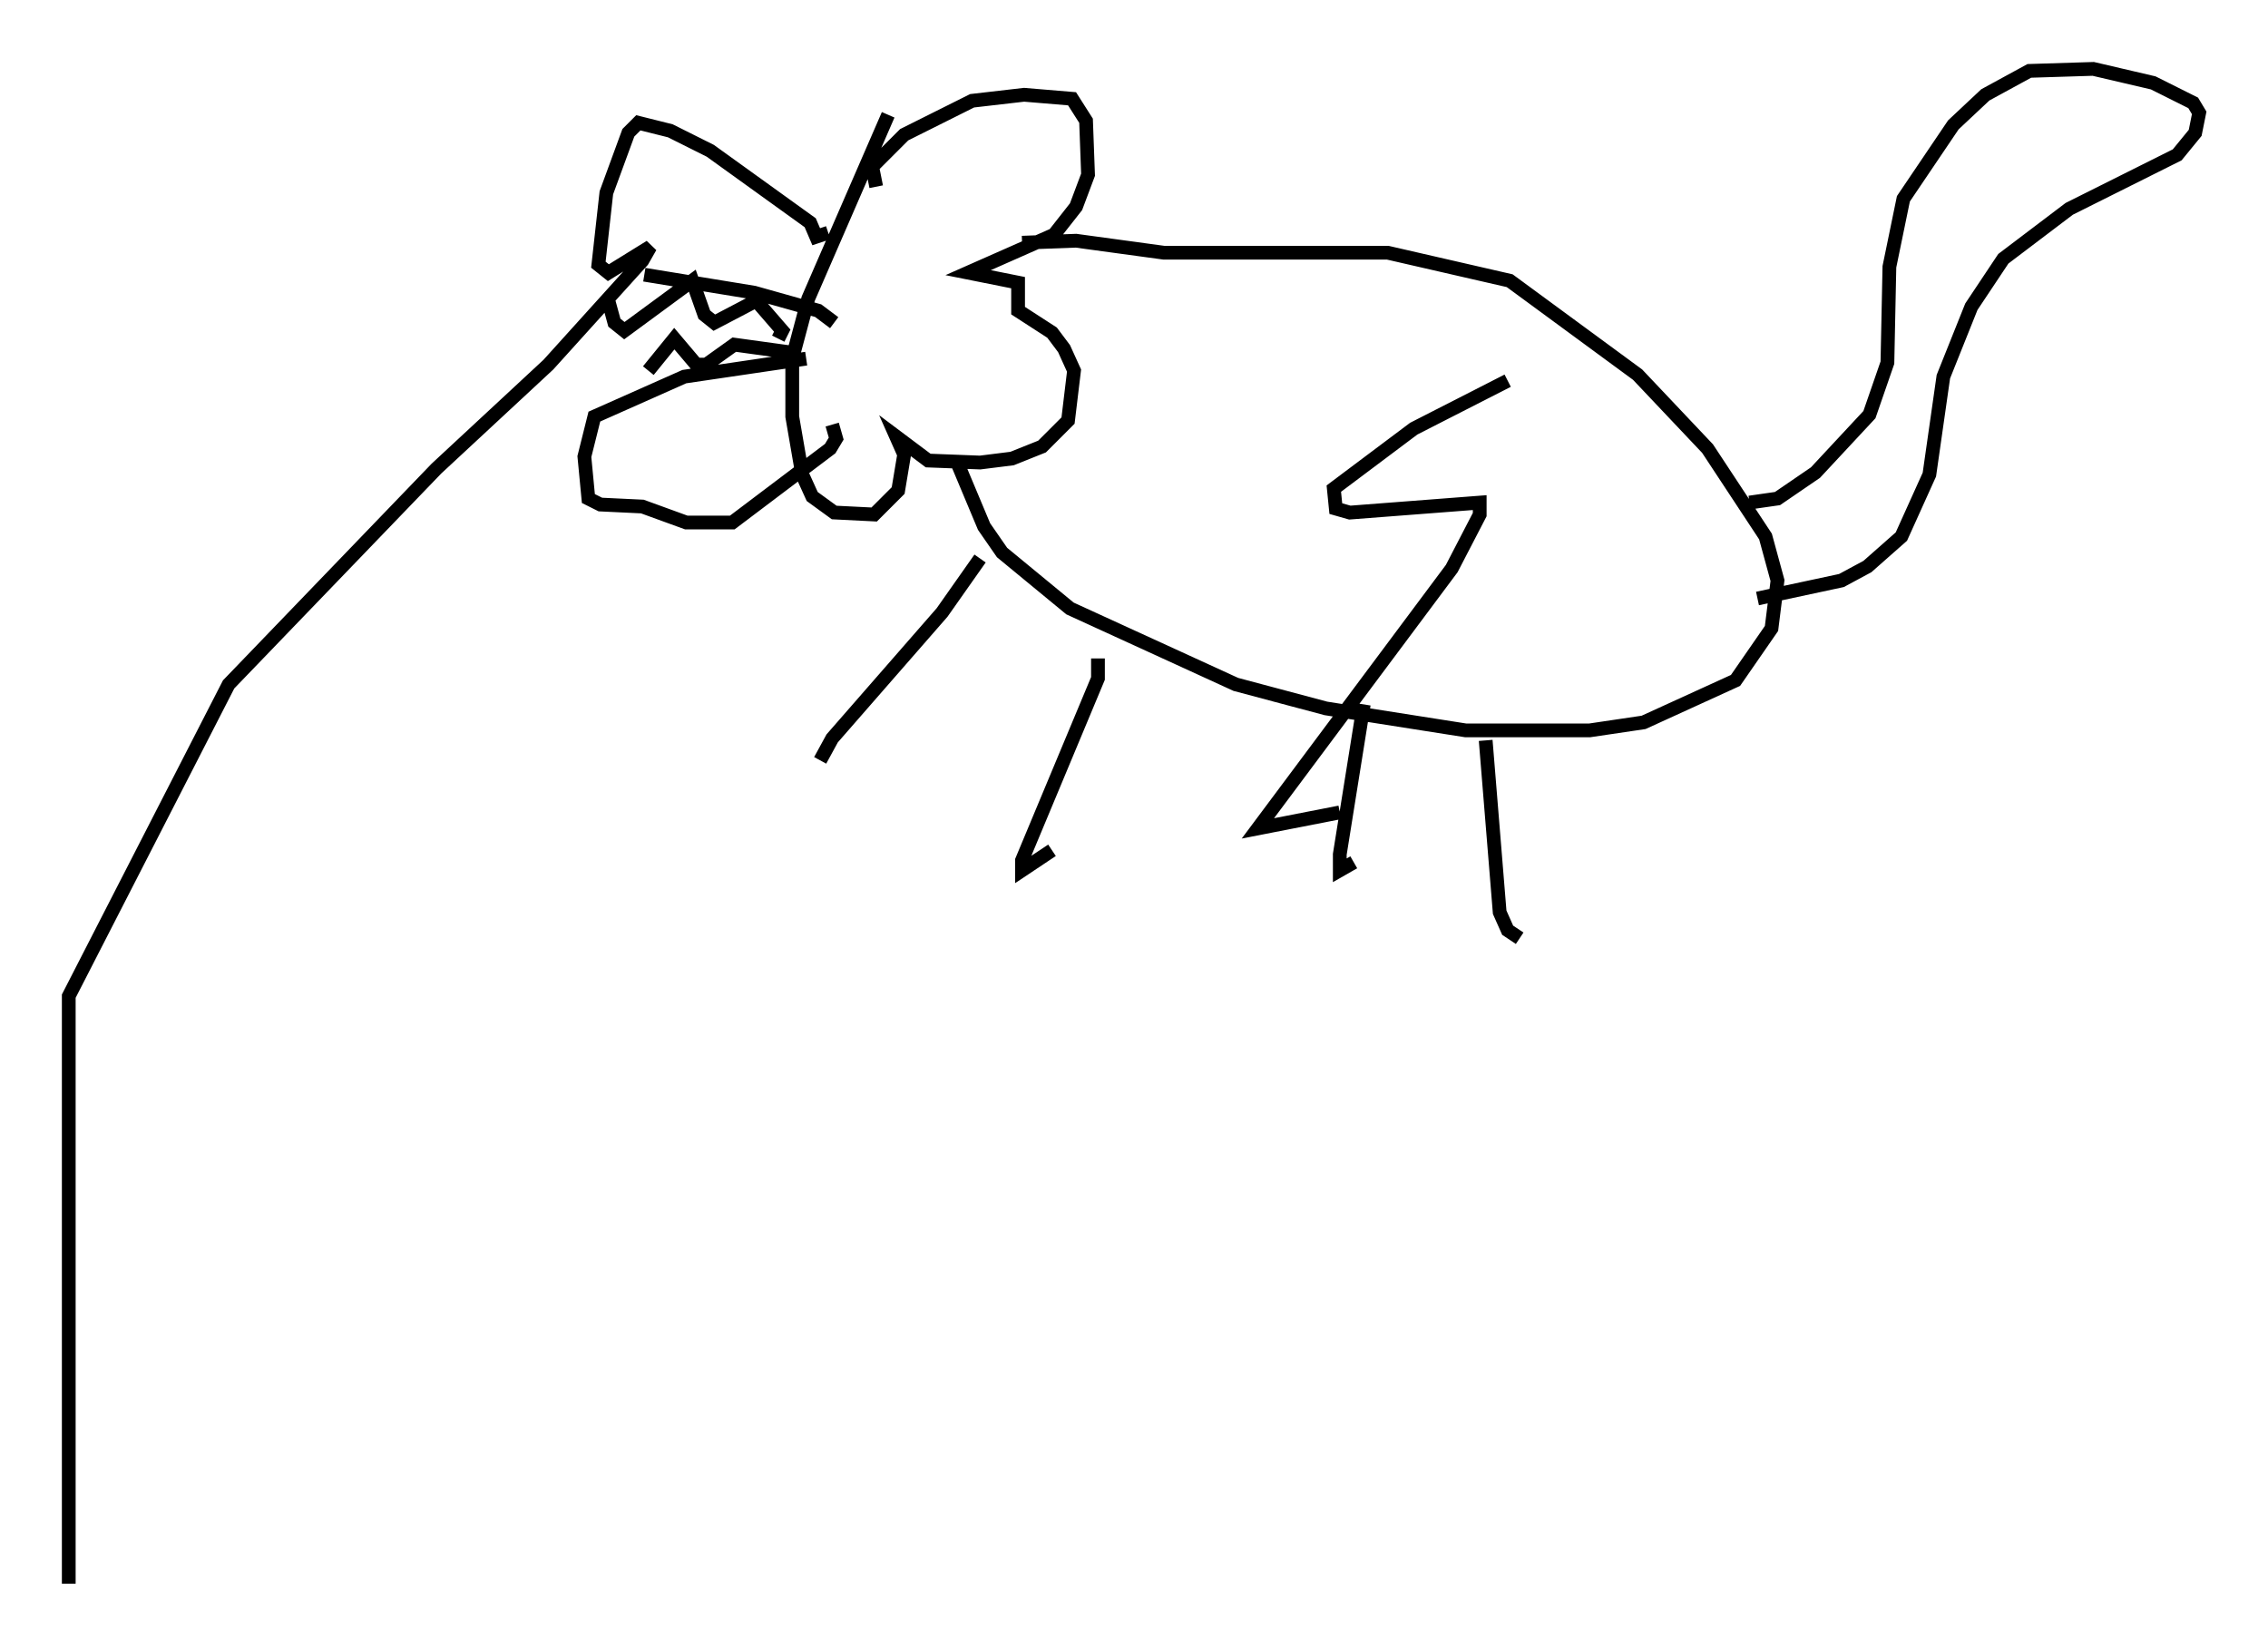 <?xml version="1.0" encoding="utf-8" ?>
<svg baseProfile="full" height="120.1" version="1.1" width="164.838" xmlns="http://www.w3.org/2000/svg" xmlns:ev="http://www.w3.org/2001/xml-events" xmlns:xlink="http://www.w3.org/1999/xlink"><defs /><rect fill="white" height="120.1" width="164.838" x="0" y="0" /><path d="M64.408, 14.006 m-0.726, -0.436 l-0.291, -1.453 2.324, -2.324 l4.939, -2.469 3.777, -0.436 l3.486, 0.291 1.017, 1.598 l0.145, 3.922 -0.872, 2.324 l-1.598, 2.034 -6.246, 2.76 l3.631, 0.726 0.0, 2.034 l2.469, 1.598 0.872, 1.162 l0.726, 1.598 -0.436, 3.631 l-1.888, 1.888 -2.179, 0.872 l-2.324, 0.291 -3.777, -0.145 l-2.324, -1.743 0.581, 1.307 l-0.436, 2.615 -1.743, 1.743 l-2.905, -0.145 -1.598, -1.162 l-0.726, -1.598 -0.726, -4.212 l0.0, -4.212 1.162, -4.358 l5.81, -13.363 m-4.358, 8.57 l-0.872, 0.291 -0.436, -1.017 l-7.263, -5.229 -2.905, -1.453 l-2.324, -0.581 -0.726, 0.726 l-1.598, 4.358 -0.581, 5.229 l0.726, 0.581 3.05, -1.888 l-0.581, 1.017 -6.827, 7.553 l-8.134, 7.553 -15.106, 15.687 l-11.62, 22.659 0.0, 42.704 m41.832, -95.139 l7.989, 1.307 4.648, 1.307 l1.162, 0.872 m-2.034, 2.615 l-8.86, 1.307 -6.536, 2.905 l-0.726, 2.905 0.291, 3.05 l0.872, 0.436 3.05, 0.145 l3.196, 1.162 3.341, 0.0 l7.117, -5.374 0.436, -0.726 l-0.291, -1.017 m-16.268, -9.006 l0.436, 1.598 0.726, 0.581 l4.939, -3.631 0.872, 2.469 l0.726, 0.581 3.05, -1.598 l1.888, 2.179 -0.291, 0.581 m-9.441, 2.324 l1.888, -2.324 1.598, 1.888 l0.726, 0.0 2.034, -1.453 l4.212, 0.581 m16.704, -7.989 l3.922, -0.145 6.391, 0.872 l16.268, 0.0 8.86, 2.034 l9.296, 6.827 5.084, 5.374 l4.212, 6.391 0.872, 3.196 l-0.436, 3.486 -2.615, 3.777 l-6.682, 3.05 -3.922, 0.581 l-9.006, 0.0 -10.168, -1.598 l-6.536, -1.743 -12.056, -5.52 l-4.939, -4.067 -1.307, -1.888 l-1.888, -4.503 m1.598, 6.827 l-2.76, 3.922 -7.989, 9.151 l-0.872, 1.598 m20.19, -7.408 l0.0, 1.453 -5.52, 13.218 l0.0, 0.726 2.179, -1.453 m22.659, -10.603 l-1.743, 10.894 0.0, 1.162 l1.017, -0.581 m9.587, -8.86 l1.017, 12.492 0.581, 1.307 l0.872, 0.581 m16.704, -31.665 l2.034, -0.291 2.76, -1.888 l3.922, -4.212 1.307, -3.777 l0.145, -6.972 1.017, -4.939 l3.631, -5.374 2.324, -2.179 l3.196, -1.743 4.648, -0.145 l4.358, 1.017 2.905, 1.453 l0.436, 0.726 -0.291, 1.453 l-1.307, 1.598 -7.844, 3.922 l-4.793, 3.631 -2.324, 3.486 l-2.034, 5.084 -1.017, 7.117 l-2.034, 4.503 -2.469, 2.179 l-1.888, 1.017 -6.101, 1.307 m-18.156, -15.832 l-6.827, 3.486 -5.81, 4.358 l0.145, 1.453 1.017, 0.291 l9.441, -0.726 0.0, 0.872 l-2.034, 3.922 -14.089, 18.883 l5.955, -1.162 " fill="none" stroke="black" stroke-width="1" /></svg>